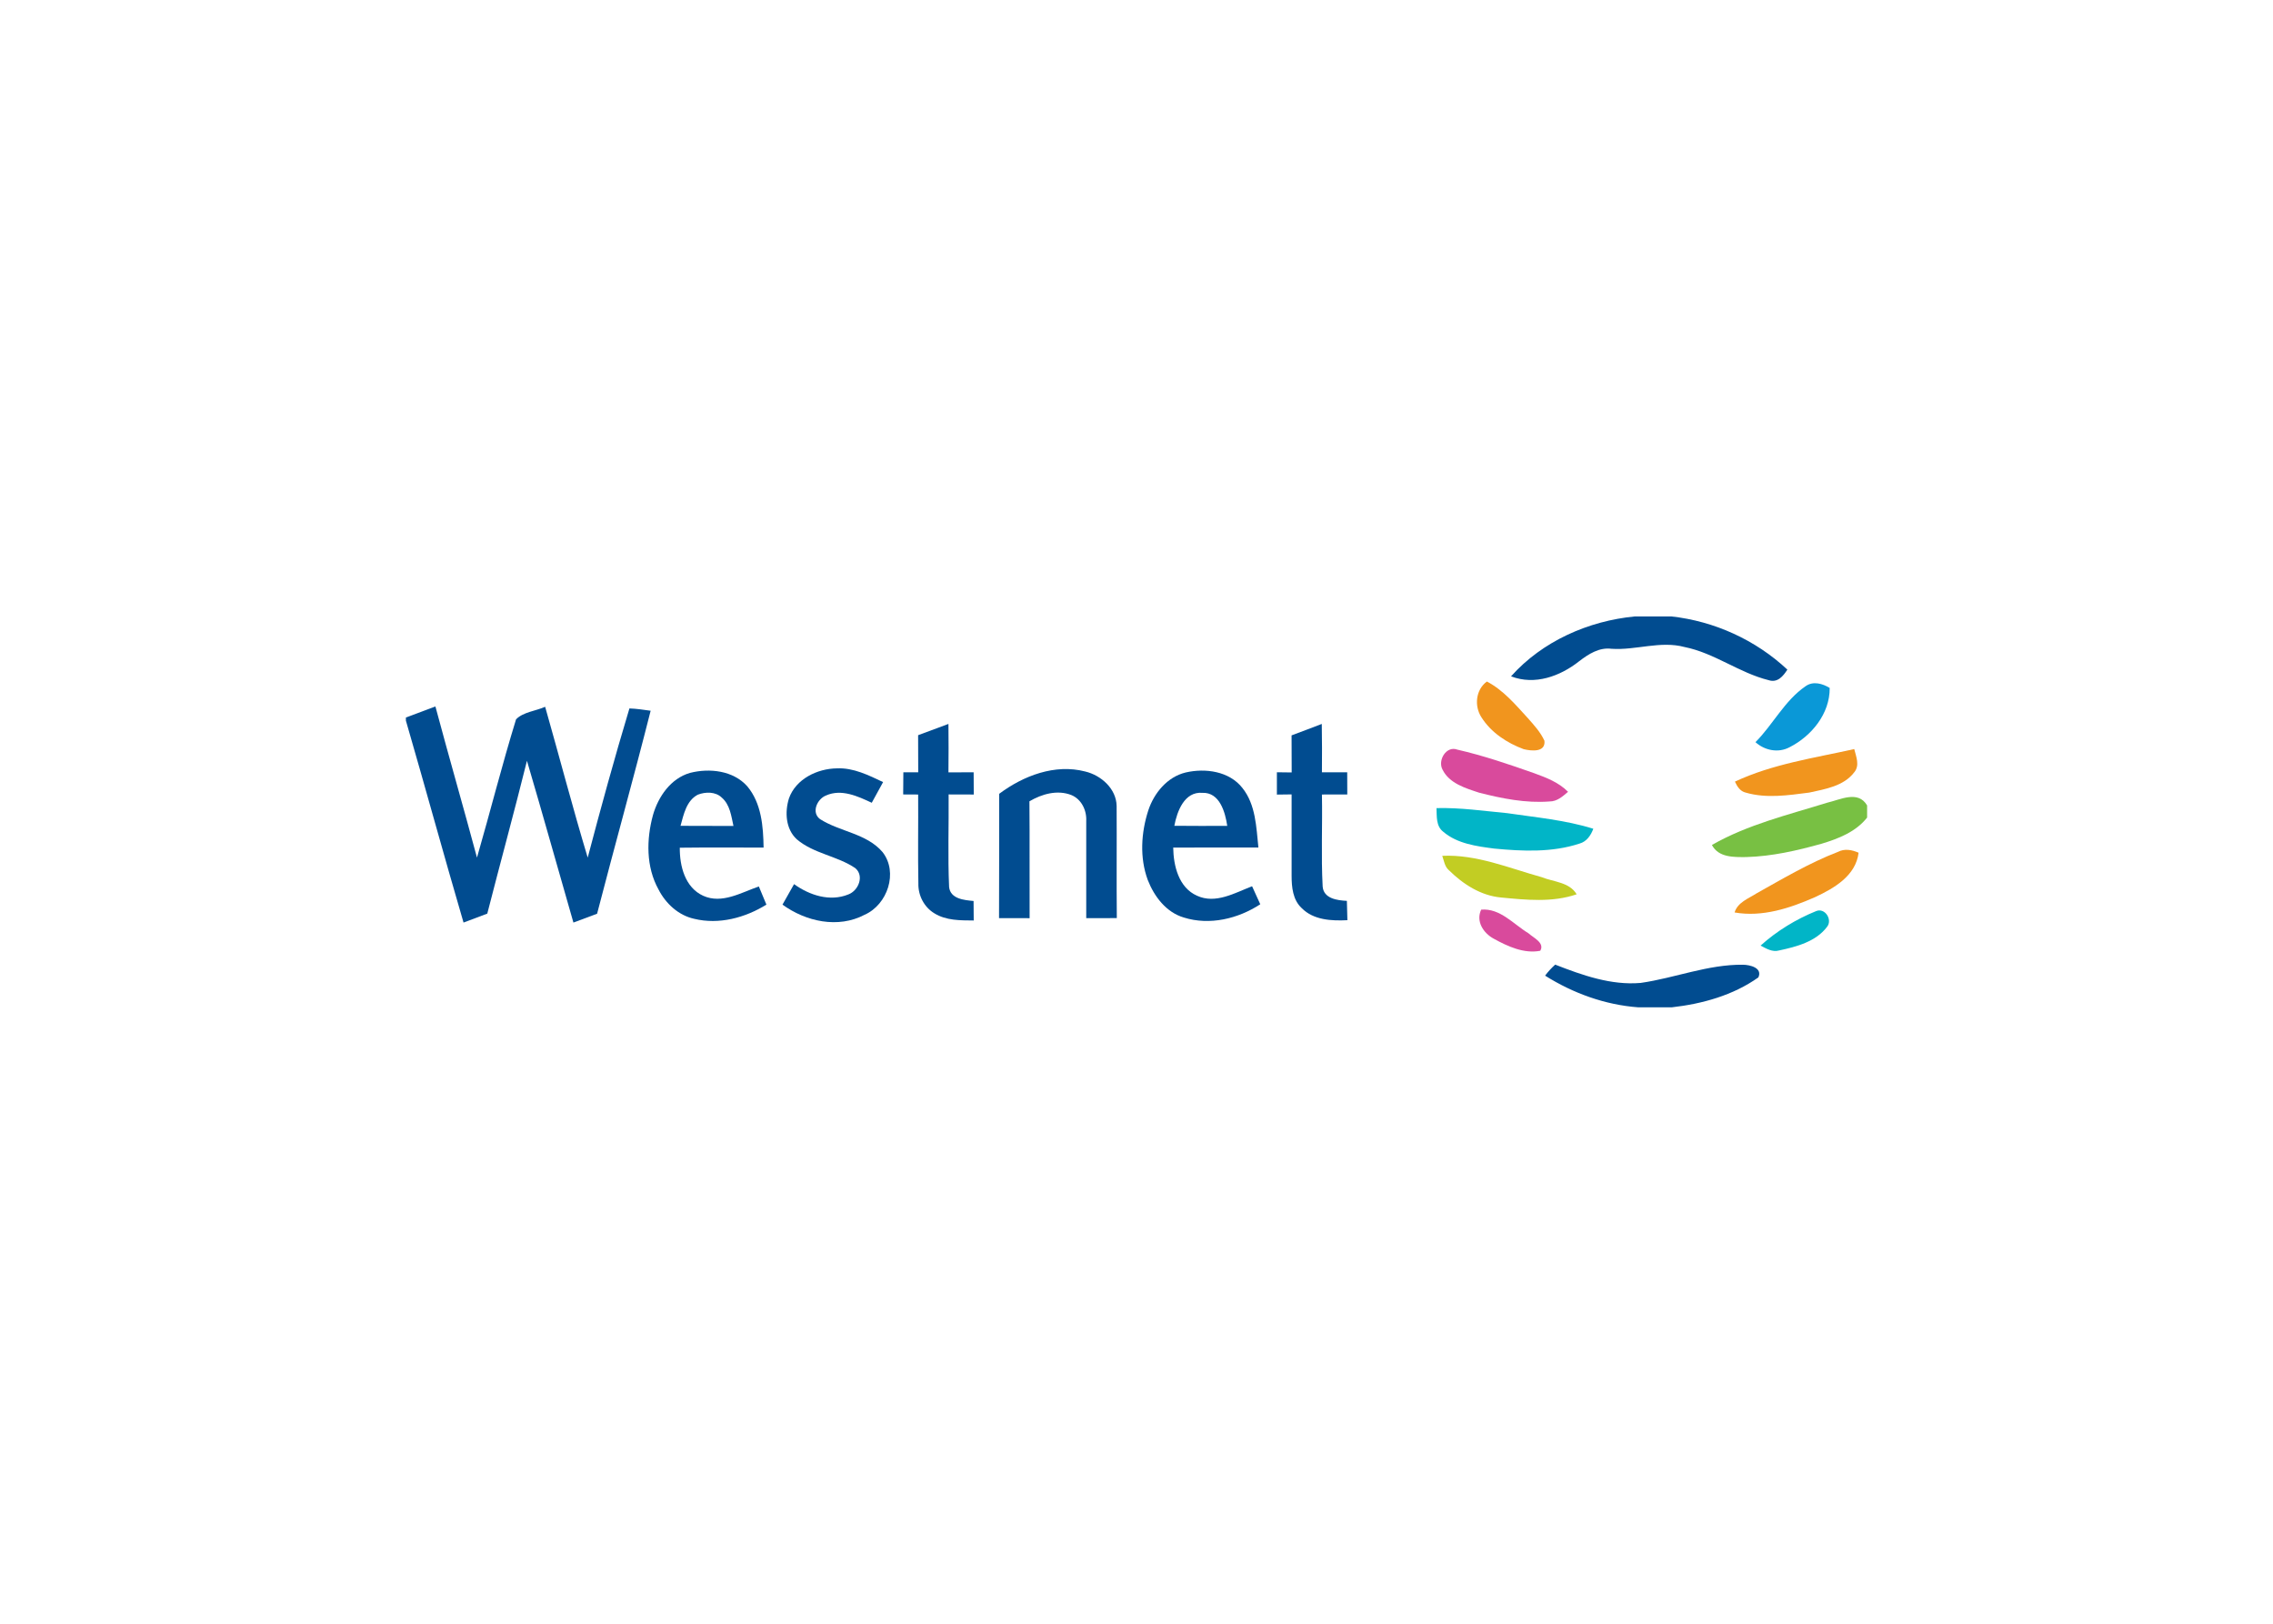 <svg clip-rule="evenodd" fill-rule="evenodd" stroke-linejoin="round" stroke-miterlimit="2" viewBox="0 0 560 400" xmlns="http://www.w3.org/2000/svg"><g fill-rule="nonzero" transform="matrix(.9 0 0 .9 100 151.85)"><g fill="#014c90"><path d="m336.45 0h9.95c11.81 1.31 23.09 6.44 31.77 14.56-1.16 1.81-2.69 3.68-5.12 2.89-8.05-1.99-14.83-7.43-23.02-9.07-6.64-1.78-13.29.93-19.99.48-3.38-.44-6.29 1.44-8.84 3.39-5.2 4.12-12.16 6.68-18.67 4.15 8.59-9.63 21.19-15.18 33.92-16.4z"/><path d="m0 27.68c2.69-1.01 5.39-2.02 8.08-3.03 3.7 13.82 7.67 27.56 11.38 41.37 3.64-12.6 6.84-25.33 10.7-37.86 1.98-2.01 5.37-2.26 7.96-3.42 3.92 13.75 7.52 27.59 11.65 41.28 3.6-13.66 7.35-27.31 11.42-40.83 1.95.06 3.88.37 5.81.63-4.7 18.57-9.86 37.02-14.66 55.56-2.16.81-4.32 1.61-6.48 2.42-4.26-14.76-8.37-29.55-12.72-44.28-3.47 13.98-7.29 27.87-10.86 41.83-2.17.81-4.33 1.63-6.5 2.45-5.39-18.39-10.43-36.88-15.78-55.28z"/><path d="m140.22 32.51c2.77-1.01 5.54-2.03 8.3-3.08.06 4.42.04 8.84 0 13.25 2.3 0 4.6 0 6.9-.01.01 2.03.02 4.06.03 6.08-2.29 0-4.59-.01-6.88-.02.07 8.44-.24 16.9.13 25.33.35 3.27 4.15 3.6 6.7 3.83.02 1.78.03 3.56.04 5.34-3.65-.03-7.56.04-10.78-1.97-2.81-1.69-4.47-4.93-4.37-8.2-.16-8.1 0-16.2-.06-24.31-1.37-.01-2.74-.01-4.1-.02.01-2.02.03-4.04.05-6.06h4.07c-.02-3.39-.03-6.77-.03-10.16z"/><path d="m242.45 32.56c2.76-1.03 5.52-2.06 8.27-3.13.09 4.41.07 8.82.04 13.23 2.3.01 4.61.02 6.92.01 0 2.02.01 4.05.02 6.07-2.32 0-4.63.01-6.94.01.17 8.39-.25 16.81.2 25.18.26 3.33 4.03 3.8 6.63 3.93.06 1.76.09 3.53.14 5.29-4.33.22-9.27-.02-12.5-3.3-2.44-2.25-2.77-5.75-2.77-8.86 0-7.42.02-14.85 0-22.27-1.34.02-2.69.03-4.03.05-.01-2.04-.01-4.07 0-6.11 1.34.02 2.7.03 4.05.05-.01-3.38-.01-6.77-.03-10.15z"/><path d="m77.78 42.83c5.34-1.36 11.84-.65 15.68 3.68 3.88 4.64 4.37 10.98 4.46 16.77-7.65-.02-15.29-.06-22.94.03-.05 5.01 1.42 10.89 6.41 13.16 5.15 2.32 10.4-.9 15.23-2.55.69 1.66 1.4 3.3 2.07 4.97-5.83 3.6-12.99 5.54-19.77 3.88-4.31-.94-7.79-4.17-9.76-8.02-3.44-6.18-3.34-13.69-1.53-20.35 1.45-5.07 4.86-10.05 10.15-11.57m2.12 5.97c-3.13 1.66-3.86 5.41-4.72 8.52 4.83.04 9.66.01 14.49.03-.6-2.71-.95-5.82-3.19-7.75-1.71-1.67-4.48-1.62-6.58-.8z"/><path d="m104.86 49.81c1.88-5.33 7.78-8.16 13.14-8.22 4.52-.2 8.66 1.88 12.63 3.76-1.02 1.9-2.06 3.78-3.1 5.66-3.84-1.79-8.31-3.87-12.51-2-2.45.95-4.11 4.66-1.65 6.47 5.43 3.48 12.73 3.9 17.11 9.02 4.36 5.57 1.35 14.4-4.9 17.16-7.28 3.84-16.08 1.87-22.49-2.77 1.04-1.88 2.11-3.74 3.17-5.61 4.23 3.05 9.82 4.88 14.88 2.81 2.74-1.03 4.4-5.06 1.88-7.19-4.94-3.36-11.4-3.95-16.01-7.89-3.06-2.8-3.32-7.47-2.15-11.2z"/><path d="m162.41 48.56c6.62-4.95 15.27-8.27 23.55-6.11 4.36 1.04 8.51 4.71 8.6 9.43.06 10.23-.05 20.47.05 30.7-2.8 0-5.59 0-8.37.01-.02-8.85.01-17.71 0-26.57.16-2.92-1.29-5.98-4.09-7.13-3.83-1.49-8.06-.28-11.46 1.72.1 10.66 0 21.33.05 31.99-2.79-.02-5.58-.02-8.37-.01.07-11.35.01-22.69.04-34.03z"/><path d="m213.45 42.72c5.38-1.25 11.96-.36 15.55 4.25 3.66 4.58 3.78 10.72 4.37 16.29-7.78 0-15.55-.02-23.32.02.07 4.99 1.5 10.95 6.51 13.17 5.08 2.35 10.35-.77 15.08-2.59.74 1.64 1.5 3.28 2.24 4.93-6.08 3.97-13.86 5.85-20.92 3.63-4.85-1.42-8.13-5.78-9.89-10.31-2.24-6.1-1.81-12.92.16-19.02 1.57-4.75 5.2-9.16 10.22-10.37m-3.09 14.59c4.83.04 9.65.05 14.48.02-.55-3.73-2.06-9.21-6.79-9.04-4.94-.42-6.96 5.08-7.69 9.02z"/><path d="m311.85 98.33c.81-1.1 1.75-2.09 2.76-3.02 7.43 2.9 15.3 5.71 23.4 5.01 9.38-1.34 18.42-5.09 28-4.98 1.92.02 5.43.85 4.22 3.47-6.91 4.91-15.37 7.25-23.7 8.19h-9.17c-9.08-.67-17.83-3.84-25.51-8.67z"/></g><path d="m383.15 19.11c2.06-1.48 4.63-.74 6.61.47.06 7.04-4.95 13.16-10.99 16.23-3.08 1.64-6.81.89-9.33-1.39 4.84-4.86 7.97-11.38 13.71-15.31z" fill="#0a98d7"/><g fill="#f1951e"><path d="m294.41 27.59c-1.99-3.07-1.56-7.52 1.5-9.77 4.52 2.36 7.82 6.32 11.22 10.02 1.69 1.91 3.46 3.84 4.54 6.19.37 3.24-3.58 2.82-5.68 2.31-4.57-1.69-8.95-4.56-11.58-8.75z"/><path d="m363.82 45.22c10.28-4.83 21.66-6.45 32.66-8.91.51 2.08 1.58 4.49-.02 6.38-2.87 3.77-7.95 4.58-12.29 5.53-5.74.74-11.72 1.66-17.39.01-1.53-.35-2.36-1.69-2.96-3.01z"/><path d="m369.78 75.78c7.26-4.06 14.46-8.33 22.24-11.33 1.84-.96 3.84-.56 5.65.23-.76 6.33-6.73 9.74-11.94 12.17-6.87 3.02-14.42 5.52-22.01 4.18.87-2.8 3.82-3.8 6.06-5.25z"/></g><g fill="#d94a9c"><path d="m283.76 41.91c-1.35-2.54 1.04-6.57 4.05-5.45 7.16 1.64 14.14 4.02 21.06 6.46 3.32 1.21 6.73 2.51 9.26 5.09-1.46 1.25-3 2.65-5.04 2.64-6.51.51-13.02-.8-19.3-2.4-3.73-1.23-8.17-2.53-10.03-6.34z"/><path d="m294.36 80.26c5.2-.44 8.84 4 12.94 6.47 1.32 1.23 4.52 2.59 3.23 4.79-4.45.86-8.9-1.19-12.71-3.29-2.84-1.51-4.99-4.77-3.46-7.97z"/></g><path d="m389.04 51c3.59-.81 8.49-3.49 10.96.74v3.32c-3.07 3.91-7.84 5.77-12.46 7.16-6.71 1.88-13.58 3.45-20.58 3.65-3.4.02-7.62.18-9.44-3.31 9.77-5.59 20.85-8.24 31.52-11.56z" fill="#78c043"/><g fill="#01b5c7"><path d="m282.12 52.47c6.48-.17 12.9.78 19.34 1.38 7.9 1.17 15.93 1.88 23.59 4.27-.66 1.8-1.82 3.52-3.77 4.06-7.49 2.47-15.57 2.11-23.32 1.37-4.85-.63-10.15-1.32-13.99-4.61-2.02-1.55-1.74-4.22-1.85-6.47z"/><path d="m370.84 90.1c4.45-4 9.67-7.2 15.21-9.44 2.42-.99 4.53 2.35 3 4.29-3.04 4.07-8.39 5.47-13.13 6.48-1.84.54-3.54-.52-5.08-1.33z"/></g><path d="m283.7 65.53c9.4-.43 18.29 3.37 27.21 5.84 3.27 1.32 7.6 1.34 9.58 4.69-6.63 2.29-13.84 1.54-20.68.88-5.56-.5-10.39-3.64-14.28-7.46-1.17-.99-1.35-2.59-1.83-3.95z" fill="#c2cd23"/></g></svg>